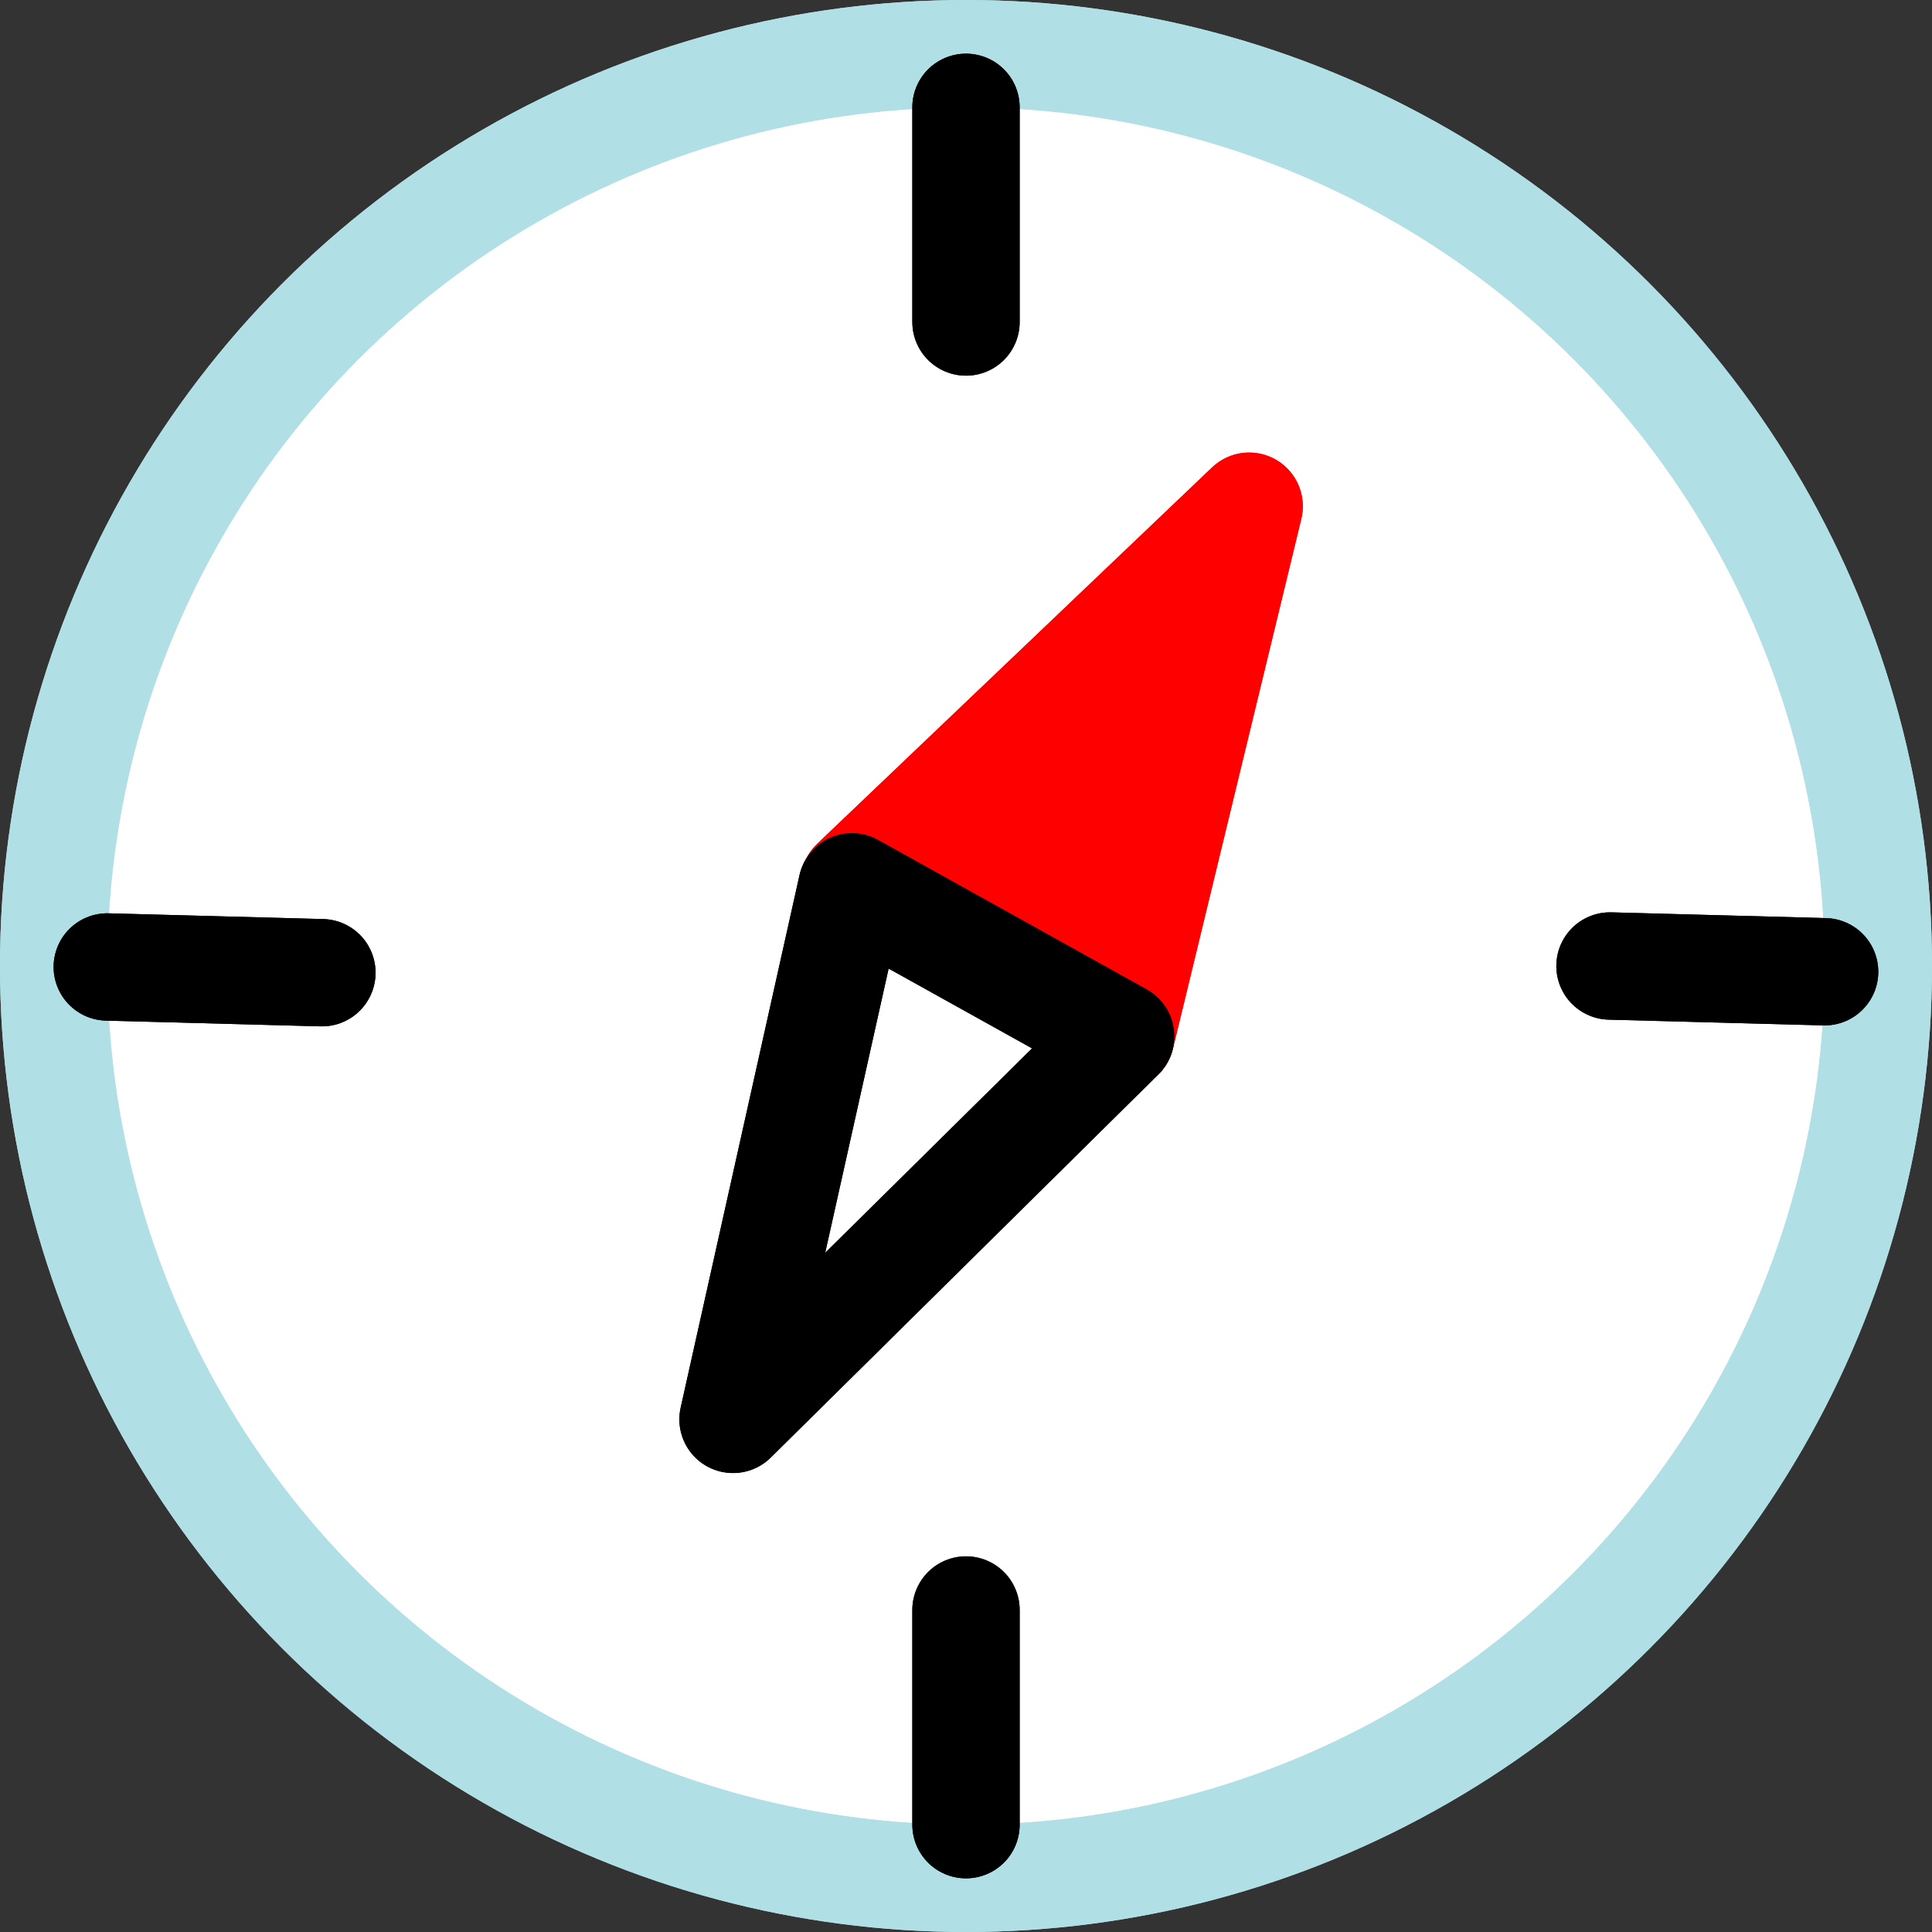 <svg width="36" height="36" viewBox="0 0 36 36" fill="none" xmlns="http://www.w3.org/2000/svg">
<rect x="0" y="0" width="36" height="36" fill="#333333" stroke="none"/>
<circle cx="18" cy="18" r="17" fill="white" stroke="#B0E0E6" stroke-width="2"/>
<circle cx="18" cy="18" r="17" stroke="#B0E0E6" stroke-width="2"/>
<path d="M18 2V6" stroke="black" stroke-width="2" stroke-linecap="round"/>
<path d="M18 2V6" stroke="black" stroke-width="2" stroke-linecap="round"/>
<path d="M18 30V34" stroke="black" stroke-width="2" stroke-linecap="round"/>
<path d="M18 30V34" stroke="black" stroke-width="2" stroke-linecap="round"/>
<path d="M5.998 18.125L1.999 18.018" stroke="black" stroke-width="2" stroke-linecap="round"/>
<path d="M5.998 18.125L1.999 18.018" stroke="black" stroke-width="2" stroke-linecap="round"/>
<path d="M33.999 18.107L30 18" stroke="black" stroke-width="2" stroke-linecap="round"/>
<path d="M33.999 18.107L30 18" stroke="black" stroke-width="2" stroke-linecap="round"/>
<path d="M15.92 16.444L23.276 9.433L20.883 19.309L15.92 16.444Z" fill="#FF0000" stroke="#FF0000" stroke-width="2" stroke-linecap="round" stroke-linejoin="round"/>
<path d="M20.882 19.309L13.659 26.448L15.874 16.523L20.882 19.309Z" stroke="black" stroke-width="2" stroke-linecap="round" stroke-linejoin="round"/>
<path d="M15.92 16.444L23.276 9.433L20.883 19.309L15.92 16.444Z" fill="#FF0000" stroke="#FF0000" stroke-width="2" stroke-linecap="round" stroke-linejoin="round"/>
<path d="M20.882 19.309L13.659 26.448L15.874 16.523L20.882 19.309Z" stroke="black" stroke-width="2" stroke-linecap="round" stroke-linejoin="round"/>
</svg>
